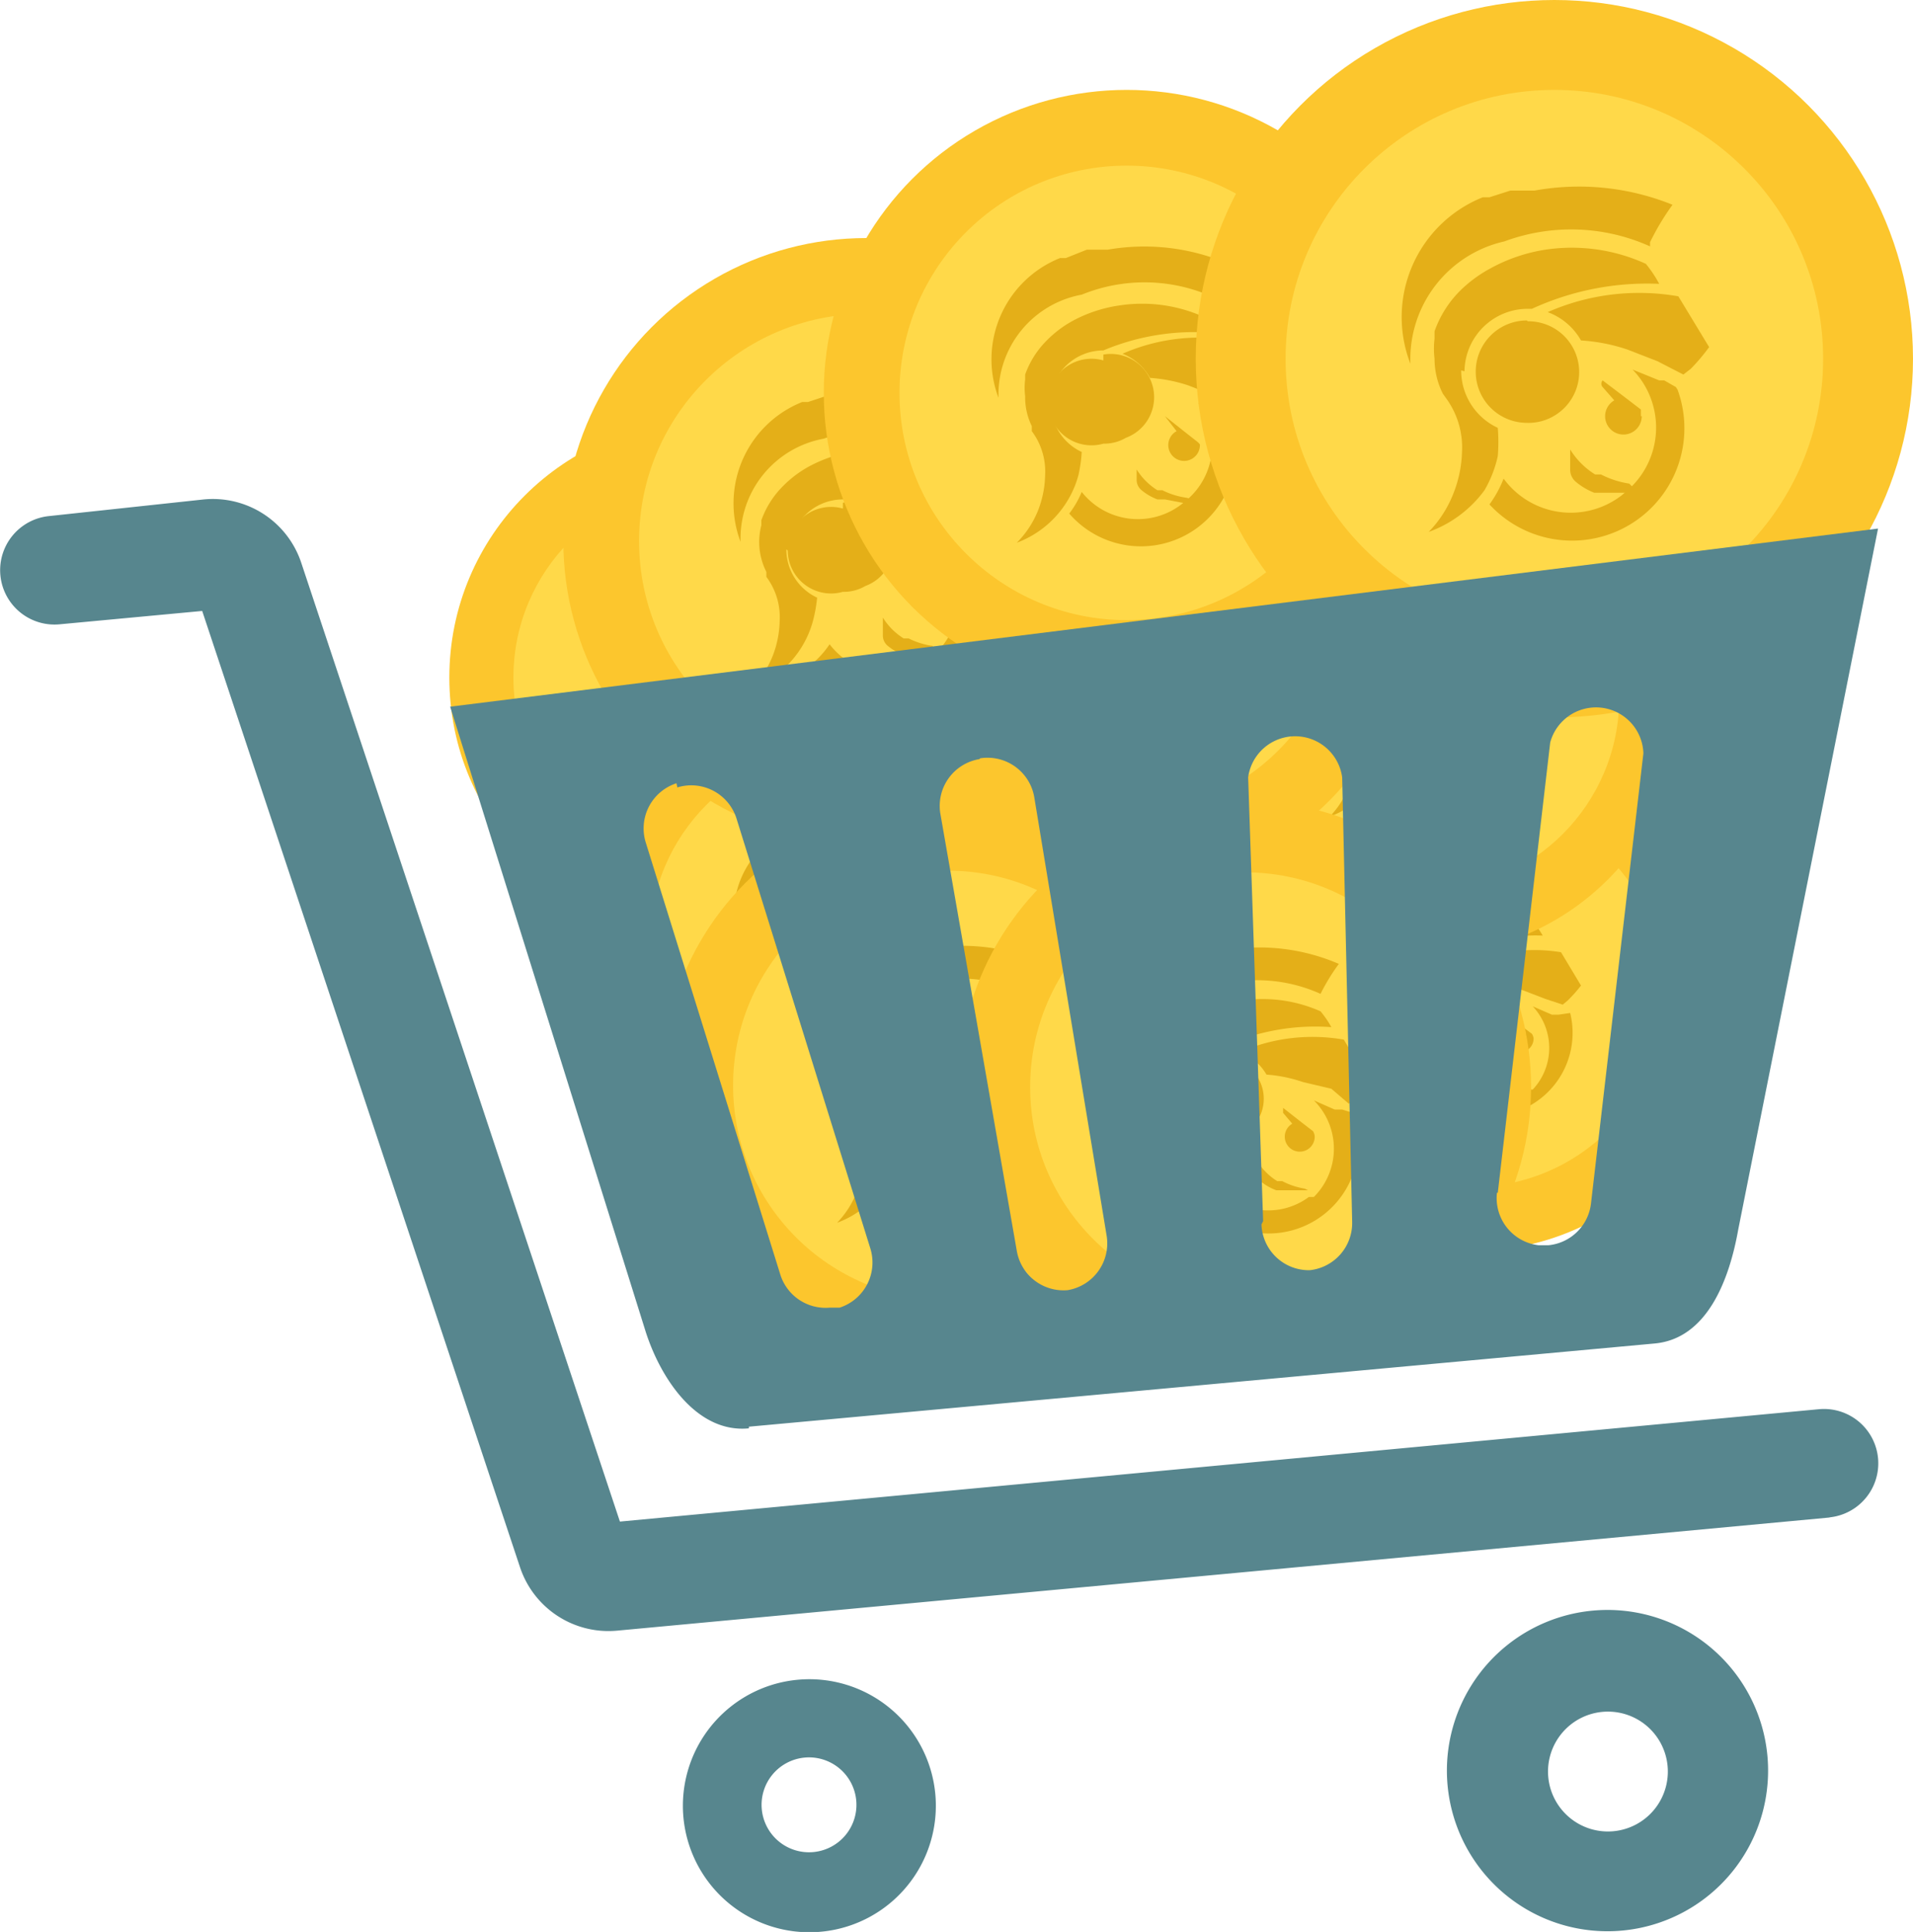 <svg xmlns="http://www.w3.org/2000/svg" viewBox="0 0 22.99 23.21"><defs><style>.cls-1{fill:#fcc62d;}.cls-2{fill:#ffd949;}.cls-3{fill:#e4af18;}.cls-4{fill:#57868e;}</style></defs><title>Asset 9cart</title><g id="Layer_2" data-name="Layer 2"><g id="Livello_3" data-name="Livello 3"><circle class="cls-1" cx="11.5" cy="8.49" r="3.09"/><circle class="cls-2" cx="11.5" cy="8.49" r="2.32"/><path class="cls-3" d="M12.51,7.17a2.17,2.17,0,0,0-.19.32h0l0,0a1.66,1.66,0,0,0-1.25,0,1,1,0,0,0-.81,1.05h0v0h0a1.11,1.11,0,0,1,.63-1.42l.06,0L11.09,7h.21A2.17,2.17,0,0,1,12.51,7.17Z"/><path class="cls-3" d="M12.83,8.4a1.68,1.68,0,0,1-.16.18l-.06.05h0l-.22-.12-.26-.1a1.56,1.56,0,0,0-.39-.08.55.55,0,0,0-.28-.24A2,2,0,0,1,12.57,8Z"/><path class="cls-3" d="M11.26,8.16a.44.44,0,1,0,0,.88A.43.43,0,0,0,11.48,9a.44.44,0,0,0-.23-.82Z"/><path class="cls-3" d="M10.72,8.6a.54.54,0,0,1,.54-.54h0a2.38,2.38,0,0,1,1.09-.22,1.07,1.07,0,0,0-.12-.17,1.53,1.53,0,0,0-.86-.11h0a1.43,1.43,0,0,0-.46.15,1.14,1.14,0,0,0-.27.2.93.93,0,0,0-.22.34h0v0h0a.68.68,0,0,0,0,.17.67.67,0,0,0,.07.3v0h0l0,.05a.69.69,0,0,1,.13.45,1,1,0,0,1-.07.35,1,1,0,0,1-.22.34,1,1,0,0,0,.48-.36A1,1,0,0,0,11,9.33a1.52,1.52,0,0,0,0-.24.54.54,0,0,1-.31-.49Z"/><path class="cls-3" d="M12.25,9A.16.16,0,1,1,12,8.89l-.1-.11a0,0,0,0,1,0-.06h0l.2.16.12.09V9A.15.15,0,0,1,12.25,9Z"/><path class="cls-3" d="M12.18,9.61l0,0h-.07l-.15,0h0l-.08,0h0a.57.57,0,0,1-.16-.09.14.14,0,0,1,0-.1V9.28a.66.66,0,0,0,.21.22l.05,0a.79.79,0,0,0,.24.08Z"/><path class="cls-3" d="M12.55,8.74l0,0-.08,0,0,0-.23-.1a.73.73,0,0,1,0,1l-.05,0h0a.73.73,0,0,1-1-.14,1,1,0,0,1-.12.22,1,1,0,0,0,1.62-1Z"/><circle class="cls-1" cx="8.49" cy="8.14" r="3.09"/><circle class="cls-2" cx="8.49" cy="8.14" r="2.32"/><path class="cls-3" d="M9.51,6.82a2.17,2.17,0,0,0-.19.32h0l0,0A1.66,1.66,0,0,0,8,7.14a1,1,0,0,0-.81,1.05h0v0h0a1.11,1.11,0,0,1,.63-1.42l.06,0,.18-.06h.21A2.17,2.17,0,0,1,9.51,6.82Z"/><path class="cls-3" d="M9.82,8a1.68,1.68,0,0,1-.16.18l-.06.05h0l-.22-.12-.26-.1A1.56,1.56,0,0,0,8.72,8a.55.55,0,0,0-.28-.24,2,2,0,0,1,1.12-.14Z"/><path class="cls-3" d="M8.25,7.81a.44.44,0,1,0,0,.88.43.43,0,0,0,.23-.06.44.44,0,0,0-.23-.82Z"/><path class="cls-3" d="M7.71,8.25a.54.54,0,0,1,.54-.54h0A2.38,2.38,0,0,1,9.38,7.5a1.07,1.07,0,0,0-.12-.17,1.53,1.53,0,0,0-.86-.11h0a1.43,1.43,0,0,0-.46.15,1.14,1.14,0,0,0-.27.2.93.93,0,0,0-.22.34h0V8h0a.68.68,0,0,0,0,.17.67.67,0,0,0,.07.3v0h0l0,.05A.69.69,0,0,1,7.63,9a1,1,0,0,1-.07.35,1,1,0,0,1-.22.34,1,1,0,0,0,.48-.36A1,1,0,0,0,8,9a1.52,1.52,0,0,0,0-.24.54.54,0,0,1-.31-.49Z"/><path class="cls-3" d="M9.24,8.67A.16.16,0,1,1,9,8.54l-.1-.11a0,0,0,0,1,0-.06h0l.2.16.12.09v0A.15.15,0,0,1,9.24,8.67Z"/><path class="cls-3" d="M9.17,9.26l0,0H9.06l-.15,0h0l-.08,0h0a.57.57,0,0,1-.16-.09.14.14,0,0,1,0-.1V8.93a.66.66,0,0,0,.21.22l.05,0a.79.79,0,0,0,.24.08Z"/><path class="cls-3" d="M9.54,8.39l0,0-.08,0,0,0-.23-.1a.73.73,0,0,1,0,1l-.05,0h0a.73.73,0,0,1-1-.14,1,1,0,0,1-.12.22,1,1,0,0,0,1.62-1Z"/><circle class="cls-1" cx="10.13" cy="11.31" r="3.09"/><circle class="cls-2" cx="10.13" cy="11.31" r="2.32"/><path class="cls-3" d="M11.14,10a2.17,2.17,0,0,0-.19.32h0l0,0a1.66,1.66,0,0,0-1.25,0,1,1,0,0,0-.81,1.05h0v0h0a1.11,1.11,0,0,1,.63-1.42l.06,0,.18-.06h.21A2.17,2.17,0,0,1,11.14,10Z"/><path class="cls-3" d="M11.46,11.21a1.68,1.68,0,0,1-.16.18l-.06.05h0L11,11.33l-.26-.1a1.56,1.56,0,0,0-.39-.08.55.55,0,0,0-.28-.24,2,2,0,0,1,1.12-.14Z"/><path class="cls-3" d="M9.89,11a.44.44,0,1,0,0,.88.43.43,0,0,0,.23-.06A.44.44,0,0,0,9.89,11Z"/><path class="cls-3" d="M9.35,11.42a.54.54,0,0,1,.54-.54h0A2.38,2.38,0,0,1,11,10.66a1.07,1.07,0,0,0-.12-.17,1.53,1.53,0,0,0-.86-.11h0a1.43,1.43,0,0,0-.46.15,1.14,1.14,0,0,0-.27.2.93.93,0,0,0-.22.34h0v0H9a.68.68,0,0,0,0,.17.67.67,0,0,0,.07.3v0h0l0,.05a.69.69,0,0,1,.13.45,1,1,0,0,1-.07.35,1,1,0,0,1-.22.34,1,1,0,0,0,.48-.36,1,1,0,0,0,.16-.32,1.52,1.52,0,0,0,0-.24.54.54,0,0,1-.31-.49Z"/><path class="cls-3" d="M10.88,11.84a.16.16,0,1,1-.24-.13l-.1-.11a0,0,0,0,1,0-.06h0l.2.16.12.09v0A.15.15,0,0,1,10.88,11.84Z"/><path class="cls-3" d="M10.81,12.43l0,0H10.7l-.15,0h0l-.08,0h0a.57.57,0,0,1-.16-.09.14.14,0,0,1,0-.1v-.11a.66.66,0,0,0,.21.22l.05,0a.79.79,0,0,0,.24.08Z"/><path class="cls-3" d="M11.18,11.55l0,0-.08,0,0,0-.23-.1a.73.73,0,0,1,0,1l-.05,0h0a.73.73,0,0,1-1-.14,1,1,0,0,1-.12.22,1,1,0,0,0,1.62-1Z"/><circle class="cls-1" cx="14.59" cy="12.05" r="3.09"/><circle class="cls-2" cx="14.59" cy="12.05" r="2.32"/><path class="cls-3" d="M15.6,10.72a2.17,2.17,0,0,0-.19.32h0l0,0a1.66,1.66,0,0,0-1.25,0,1,1,0,0,0-.81,1.05h0v0h0a1.11,1.11,0,0,1,.63-1.42l.06,0,.18-.06h.21A2.17,2.17,0,0,1,15.6,10.72Z"/><path class="cls-3" d="M15.92,12a1.68,1.68,0,0,1-.16.18l-.06.05h0l-.22-.12-.26-.1a1.56,1.56,0,0,0-.39-.08.55.55,0,0,0-.28-.24,2,2,0,0,1,1.12-.14Z"/><path class="cls-3" d="M14.35,11.72a.44.44,0,1,0,0,.88.43.43,0,0,0,.23-.06.44.44,0,0,0-.23-.82Z"/><path class="cls-3" d="M13.81,12.16a.54.54,0,0,1,.54-.54h0a2.38,2.38,0,0,1,1.09-.22,1.07,1.07,0,0,0-.12-.17,1.53,1.53,0,0,0-.86-.11h0a1.43,1.43,0,0,0-.46.15,1.14,1.14,0,0,0-.27.2.93.93,0,0,0-.22.34h0v0h0a.67.67,0,0,0,0,.48v0h0l0,.05a.69.69,0,0,1,.13.45,1,1,0,0,1-.07.35,1,1,0,0,1-.22.34,1,1,0,0,0,.48-.36,1,1,0,0,0,.16-.32,1.52,1.52,0,0,0,0-.24.54.54,0,0,1-.31-.49Z"/><path class="cls-3" d="M15.34,12.58a.16.16,0,1,1-.24-.13l-.1-.11a0,0,0,0,1,0-.06h0l.2.16.12.09v0A.15.15,0,0,1,15.34,12.58Z"/><path class="cls-3" d="M15.27,13.17l0,0h-.07l-.15,0h0l-.08,0h0a.57.57,0,0,1-.16-.09.14.14,0,0,1,0-.1v-.11a.66.66,0,0,0,.21.22l.05,0a.79.79,0,0,0,.24.08Z"/><path class="cls-3" d="M15.64,12.3l0,0-.08,0,0,0-.23-.1a.73.73,0,0,1,0,1l-.05,0h0a.73.73,0,0,1-1-.14,1,1,0,0,1-.12.22,1,1,0,0,0,1.62-1Z"/><circle class="cls-1" cx="17.69" cy="11.94" r="3.09"/><circle class="cls-2" cx="17.69" cy="11.94" r="2.32"/><path class="cls-3" d="M18.7,10.62a2.17,2.17,0,0,0-.19.32h0l0,0a1.66,1.66,0,0,0-1.25,0A1,1,0,0,0,16.42,12h0v0h0A1.11,1.11,0,0,1,17,10.55l.06,0,.18-.06h.21A2.17,2.17,0,0,1,18.7,10.62Z"/><path class="cls-3" d="M19,11.84a1.68,1.68,0,0,1-.16.18l-.06.05h0L18.57,12l-.26-.1a1.56,1.56,0,0,0-.39-.08.55.55,0,0,0-.28-.24,2,2,0,0,1,1.12-.14Z"/><path class="cls-3" d="M17.45,11.61a.44.44,0,1,0,0,.88.43.43,0,0,0,.23-.06.44.44,0,0,0-.23-.82Z"/><path class="cls-3" d="M16.91,12a.54.54,0,0,1,.54-.54h0a2.38,2.38,0,0,1,1.09-.22,1.07,1.07,0,0,0-.12-.17,1.53,1.53,0,0,0-.86-.11h0a1.43,1.43,0,0,0-.46.15,1.14,1.14,0,0,0-.27.2.93.93,0,0,0-.22.34h0v0h0a.67.67,0,0,0,0,.48v0h0l0,.05a.69.69,0,0,1,.13.45,1,1,0,0,1-.07.35,1,1,0,0,1-.22.34,1,1,0,0,0,.48-.36,1,1,0,0,0,.16-.32,1.52,1.52,0,0,0,0-.24.54.54,0,0,1-.31-.49Z"/><path class="cls-3" d="M18.43,12.47a.16.16,0,1,1-.24-.13l-.1-.11a0,0,0,0,1,0-.06h0l.2.16.12.09v0A.15.15,0,0,1,18.43,12.47Z"/><path class="cls-3" d="M18.36,13.06l0,0h-.07l-.15,0h0L18,13h0a.57.57,0,0,1-.16-.09.14.14,0,0,1,0-.1v-.11a.66.66,0,0,0,.21.22l.05,0a.79.79,0,0,0,.24.08Z"/><path class="cls-3" d="M18.73,12.19l0,0-.08,0,0,0-.23-.1a.73.73,0,0,1,0,1l-.05,0h0a.73.73,0,0,1-1-.14,1,1,0,0,1-.12.22,1,1,0,0,0,1.62-1Z"/><circle class="cls-1" cx="17.14" cy="8.38" r="3.09"/><circle class="cls-2" cx="17.14" cy="8.38" r="2.32"/><path class="cls-3" d="M18.16,7.06a2.17,2.17,0,0,0-.19.32h0l0,0a1.66,1.66,0,0,0-1.25,0,1,1,0,0,0-.81,1.05h0v0h0A1.11,1.11,0,0,1,16.5,7l.06,0,.18-.06h.21A2.17,2.17,0,0,1,18.16,7.06Z"/><path class="cls-3" d="M18.47,8.29a1.68,1.68,0,0,1-.16.18l-.06.05h0L18,8.41l-.26-.1a1.56,1.56,0,0,0-.39-.08A.55.55,0,0,0,17.09,8a2,2,0,0,1,1.12-.14Z"/><path class="cls-3" d="M16.9,8.05a.44.44,0,1,0,0,.88.43.43,0,0,0,.23-.06.44.44,0,0,0-.23-.82Z"/><path class="cls-3" d="M16.36,8.49A.54.54,0,0,1,16.9,8h0A2.38,2.38,0,0,1,18,7.74a1.07,1.07,0,0,0-.12-.17,1.53,1.53,0,0,0-.86-.11h0a1.43,1.43,0,0,0-.46.15,1.14,1.14,0,0,0-.27.2.93.93,0,0,0-.22.34h0v0h0a.68.68,0,0,0,0,.17.67.67,0,0,0,.07.3v0h0l0,.05a.69.69,0,0,1,.13.45,1,1,0,0,1-.07.35,1,1,0,0,1-.22.34,1,1,0,0,0,.48-.36,1,1,0,0,0,.16-.32,1.52,1.52,0,0,0,0-.24.54.54,0,0,1-.31-.49Z"/><path class="cls-3" d="M17.89,8.91a.16.16,0,1,1-.24-.13l-.1-.11a0,0,0,0,1,0-.06h0l.2.16.12.09v0A.15.15,0,0,1,17.89,8.91Z"/><path class="cls-3" d="M17.82,9.5l0,0h-.07l-.15,0h0l-.08,0h0a.57.57,0,0,1-.16-.09.14.14,0,0,1,0-.1V9.17a.66.66,0,0,0,.21.22l.05,0a.79.79,0,0,0,.24.08Z"/><path class="cls-3" d="M18.19,8.63l0,0-.08,0,0,0-.23-.1a.73.73,0,0,1,0,1l-.05,0h0a.73.73,0,0,1-1-.14,1,1,0,0,1-.12.22,1,1,0,0,0,1.62-1Z"/><circle class="cls-1" cx="13.54" cy="7.19" r="3.44"/><circle class="cls-2" cx="13.54" cy="7.19" r="2.58"/><path class="cls-3" d="M14.68,5.71a2.42,2.42,0,0,0-.22.36h0l0,0A1.85,1.85,0,0,0,13,6.07a1.16,1.16,0,0,0-.9,1.17h0v0h0a1.24,1.24,0,0,1,.7-1.59l.06,0,.2-.06h.24A2.42,2.42,0,0,1,14.68,5.71Z"/><path class="cls-3" d="M15,7.08a1.87,1.87,0,0,1-.17.2l-.07.06h0l-.25-.13-.29-.11A1.74,1.74,0,0,0,13.81,7a.61.61,0,0,0-.32-.27,2.18,2.18,0,0,1,1.25-.15Z"/><path class="cls-3" d="M13.28,6.82a.49.49,0,1,0,0,1,.48.48,0,0,0,.25-.07.49.49,0,0,0-.25-.91Z"/><path class="cls-3" d="M12.68,7.31a.6.6,0,0,1,.6-.6h0a2.65,2.65,0,0,1,1.22-.24,1.2,1.2,0,0,0-.13-.19,1.71,1.71,0,0,0-1-.12h0a1.6,1.6,0,0,0-.52.17,1.27,1.27,0,0,0-.3.22,1,1,0,0,0-.24.38h0l0,.05h0a.75.75,0,0,0,.05.53v0h0l0,.06a.77.77,0,0,1,.15.5,1.16,1.16,0,0,1-.08.39,1.1,1.1,0,0,1-.24.38,1.14,1.14,0,0,0,.53-.4A1.13,1.13,0,0,0,13,8.12,1.69,1.69,0,0,0,13,7.86a.61.61,0,0,1-.35-.55Z"/><path class="cls-3" d="M14.38,7.78a.18.18,0,1,1-.27-.15L14,7.5a0,0,0,0,1,0-.06h0l.23.18.13.1v0A.16.16,0,0,1,14.38,7.78Z"/><path class="cls-3" d="M14.3,8.43l0,0h-.07l-.17,0h0l-.09,0h0a.63.63,0,0,1-.18-.1.15.15,0,0,1-.05-.12V8.06a.73.73,0,0,0,.24.24l.06,0a.88.88,0,0,0,.27.09Z"/><path class="cls-3" d="M14.71,7.46l0,0-.09,0,0,0-.25-.11a.82.82,0,0,1,0,1.16l-.06,0h0A.82.82,0,0,1,13,8.32a1.09,1.09,0,0,1-.14.25,1.08,1.08,0,0,0,1.81-1.1Z"/><circle class="cls-1" cx="10.41" cy="6.5" r="3.64"/><circle class="cls-2" cx="10.41" cy="6.5" r="2.73"/><path class="cls-3" d="M11.61,4.94a2.55,2.55,0,0,0-.23.38h0l0,0a2,2,0,0,0-1.48-.05,1.22,1.22,0,0,0-1,1.24h0v0h0a1.31,1.31,0,0,1,.74-1.68l.07,0,.21-.07h.25A2.56,2.56,0,0,1,11.61,4.94Z"/><path class="cls-3" d="M12,6.39a2,2,0,0,1-.18.22l-.08.06h0l-.26-.14-.31-.12a1.84,1.84,0,0,0-.46-.09A.64.64,0,0,0,10.35,6a2.3,2.3,0,0,1,1.32-.16Z"/><path class="cls-3" d="M10.13,6.11a.52.52,0,1,0,0,1,.51.51,0,0,0,.27-.07.52.52,0,0,0-.27-1Z"/><path class="cls-3" d="M9.49,6.63A.64.64,0,0,1,10.13,6h0a2.81,2.81,0,0,1,1.29-.25,1.26,1.26,0,0,0-.14-.2,1.81,1.81,0,0,0-1-.13h0a1.69,1.69,0,0,0-.55.18,1.34,1.34,0,0,0-.32.24,1.1,1.1,0,0,0-.26.41h0l0,.06h0a.79.79,0,0,0,.06.56v0h0l0,.06a.81.81,0,0,1,.16.53,1.23,1.23,0,0,1-.08.41,1.16,1.16,0,0,1-.26.4,1.2,1.2,0,0,0,.56-.43,1.19,1.19,0,0,0,.18-.38,1.78,1.78,0,0,0,.05-.28.64.64,0,0,1-.37-.58Z"/><path class="cls-3" d="M11.29,7.12A.19.19,0,1,1,11,7l-.12-.14a.05.05,0,0,1,0-.07h0l.24.19.14.11v0A.17.17,0,0,1,11.29,7.12Z"/><path class="cls-3" d="M11.21,7.82l0,.05h-.08l-.18,0h0l-.09,0h0a.67.67,0,0,1-.19-.11.16.16,0,0,1-.06-.12V7.42a.78.78,0,0,0,.25.25l.06,0a.93.93,0,0,0,.29.09Z"/><path class="cls-3" d="M11.65,6.79l0,0-.1-.05,0,0-.27-.11a.86.86,0,0,1-.05,1.23l-.06.05h0a.86.86,0,0,1-1.2-.17A1.15,1.15,0,0,1,9.73,8a1.14,1.14,0,0,0,1.91-1.16Z"/><circle class="cls-1" cx="11.39" cy="13.04" r="3.44"/><circle class="cls-2" cx="11.39" cy="13.04" r="2.58"/><path class="cls-3" d="M12.52,11.56a2.42,2.42,0,0,0-.22.36h0l0,0a1.85,1.85,0,0,0-1.4-.05,1.16,1.16,0,0,0-.9,1.17h0v0h0a1.24,1.24,0,0,1,.7-1.59l.06,0,.2-.06h.24A2.42,2.42,0,0,1,12.52,11.56Z"/><path class="cls-3" d="M12.88,12.93a1.87,1.87,0,0,1-.17.2l-.07.06h0l-.25-.13-.29-.11a1.74,1.74,0,0,0-.44-.09.61.61,0,0,0-.32-.27,2.18,2.18,0,0,1,1.25-.15Z"/><path class="cls-3" d="M11.13,12.67a.49.49,0,1,0,0,1,.48.48,0,0,0,.25-.07.49.49,0,0,0-.25-.91Z"/><path class="cls-3" d="M10.52,13.16a.6.6,0,0,1,.6-.6h0a2.65,2.65,0,0,1,1.22-.24,1.2,1.2,0,0,0-.13-.19,1.71,1.71,0,0,0-1-.12h0a1.6,1.6,0,0,0-.52.17,1.27,1.27,0,0,0-.3.22,1,1,0,0,0-.24.38h0l0,.05h0a.76.76,0,0,0,0,.19.75.75,0,0,0,.08.34v0h0l0,.06a.77.77,0,0,1,.15.5,1.16,1.16,0,0,1-.08.39,1.1,1.1,0,0,1-.24.38,1.14,1.14,0,0,0,.53-.4,1.13,1.13,0,0,0,.17-.36,1.69,1.69,0,0,0,.05-.27.61.61,0,0,1-.35-.55Z"/><path class="cls-3" d="M12.22,13.63a.18.18,0,1,1-.27-.15l-.11-.13a0,0,0,0,1,0-.06h0l.23.18.13.1v0A.16.16,0,0,1,12.22,13.63Z"/><path class="cls-3" d="M12.15,14.28l0,0H12l-.17,0h0l-.09,0h0a.63.63,0,0,1-.18-.1.15.15,0,0,1-.05-.12v-.13a.73.73,0,0,0,.24.24l.06,0a.88.88,0,0,0,.27.09Z"/><path class="cls-3" d="M12.56,13.31l0,0-.09,0,0,0-.25-.11a.82.82,0,0,1,0,1.16l-.06,0h0a.82.82,0,0,1-1.14-.16,1.09,1.09,0,0,1-.14.25,1.08,1.08,0,0,0,1.81-1.1Z"/><circle class="cls-1" cx="14.96" cy="13.06" r="3.44"/><circle class="cls-2" cx="14.96" cy="13.06" r="2.58"/><path class="cls-3" d="M16.09,11.58a2.42,2.42,0,0,0-.22.36h0l0,0a1.85,1.85,0,0,0-1.4-.05,1.16,1.16,0,0,0-.9,1.17h0v0h0a1.24,1.24,0,0,1,.7-1.59l.06,0,.2-.06h.24A2.42,2.42,0,0,1,16.09,11.58Z"/><path class="cls-3" d="M16.45,13a1.87,1.87,0,0,1-.17.2l-.07.06h0L16,13.08,15.66,13a1.74,1.74,0,0,0-.44-.09.61.61,0,0,0-.32-.27,2.18,2.18,0,0,1,1.25-.15Z"/><path class="cls-3" d="M14.7,12.69a.49.49,0,1,0,0,1,.48.48,0,0,0,.25-.07.49.49,0,0,0-.25-.91Z"/><path class="cls-3" d="M14.09,13.18a.6.6,0,0,1,.6-.6h0A2.65,2.65,0,0,1,16,12.34a1.2,1.2,0,0,0-.13-.19,1.71,1.71,0,0,0-1-.12h0a1.6,1.6,0,0,0-.52.17,1.27,1.27,0,0,0-.3.22,1,1,0,0,0-.24.38h0l0,.05h0a.75.75,0,0,0,.05.53v0h0l0,.06A.77.77,0,0,1,14,14a1.16,1.16,0,0,1-.08.39,1.1,1.1,0,0,1-.24.38,1.14,1.14,0,0,0,.53-.4,1.13,1.13,0,0,0,.17-.36,1.69,1.69,0,0,0,.05-.27.61.61,0,0,1-.35-.55Z"/><path class="cls-3" d="M15.8,13.65a.18.18,0,1,1-.27-.15l-.11-.13a0,0,0,0,1,0-.06h0l.23.18.13.1v0A.16.16,0,0,1,15.8,13.65Z"/><path class="cls-3" d="M15.72,14.3l0,0H15.6l-.17,0h0l-.09,0h0a.63.63,0,0,1-.18-.1.15.15,0,0,1-.05-.12v-.13a.73.73,0,0,0,.24.24l.06,0a.88.88,0,0,0,.27.09Z"/><path class="cls-3" d="M16.13,13.33l0,0-.09,0,0,0-.25-.11a.82.82,0,0,1,0,1.16l-.06,0h0a.82.82,0,0,1-1.14-.16,1.09,1.09,0,0,1-.14.25,1.08,1.08,0,0,0,1.81-1.1Z"/><circle class="cls-1" cx="13.54" cy="4.72" r="3.64"/><circle class="cls-2" cx="13.54" cy="4.72" r="2.73"/><path class="cls-3" d="M14.74,3.16a2.55,2.55,0,0,0-.23.38h0l0,0A2,2,0,0,0,13,3.54a1.22,1.22,0,0,0-1,1.24h0v0h0a1.31,1.31,0,0,1,.74-1.68l.07,0L13.06,3h.25A2.56,2.56,0,0,1,14.74,3.16Z"/><path class="cls-3" d="M15.11,4.61a2,2,0,0,1-.18.22l-.08.06h0l-.26-.14-.31-.12a1.84,1.84,0,0,0-.46-.09.64.64,0,0,0-.33-.29,2.3,2.3,0,0,1,1.32-.16Z"/><path class="cls-3" d="M13.26,4.33a.52.52,0,1,0,0,1,.51.51,0,0,0,.27-.07.52.52,0,0,0-.27-1Z"/><path class="cls-3" d="M12.62,4.85a.64.64,0,0,1,.64-.64h0A2.81,2.81,0,0,1,14.59,4a1.26,1.26,0,0,0-.14-.2,1.81,1.81,0,0,0-1-.13h0a1.69,1.69,0,0,0-.55.18,1.34,1.34,0,0,0-.32.24,1.1,1.1,0,0,0-.26.41h0l0,.06h0a.8.8,0,0,0,0,.2.79.79,0,0,0,.08.36v0h0l0,.06a.81.81,0,0,1,.16.53,1.23,1.23,0,0,1-.08.41,1.16,1.16,0,0,1-.26.4,1.2,1.2,0,0,0,.56-.43,1.19,1.19,0,0,0,.18-.38A1.78,1.78,0,0,0,13,5.43a.64.64,0,0,1-.37-.58Z"/><path class="cls-3" d="M14.42,5.34a.19.19,0,1,1-.28-.16L14,5A.05.05,0,0,1,14,5h0l.24.19.14.11v0A.17.17,0,0,1,14.42,5.34Z"/><path class="cls-3" d="M14.34,6l0,.05h-.08L14,6h0l-.09,0h0a.67.67,0,0,1-.19-.11.16.16,0,0,1-.06-.12V5.64a.78.78,0,0,0,.25.25l.06,0a.93.93,0,0,0,.29.09Z"/><path class="cls-3" d="M14.77,5l0,0-.1-.05,0,0-.27-.11A.86.86,0,0,1,14.27,6l-.06.05h0A.86.86,0,0,1,13,5.91a1.15,1.15,0,0,1-.15.26A1.14,1.14,0,0,0,14.77,5Z"/><path class="cls-4" d="M9.59,20.18a1.52,1.52,0,1,0,1.65,1.37,1.52,1.52,0,0,0-1.65-1.37Zm.19,2.07a.57.57,0,1,1,.51-.62.57.57,0,0,1-.51.62Zm0,0"/><path class="cls-4" d="M19.14,19.35a1.93,1.93,0,1,0,2.1,1.74,1.93,1.93,0,0,0-2.1-1.74ZM19.39,22a.72.72,0,1,1,.65-.79.72.72,0,0,1-.65.79Zm0,0"/><path class="cls-4" d="M22,18.23,7.42,19.59a1.12,1.12,0,0,1-1.17-.76L2.43,7.34.72,7.5A.65.65,0,1,1,.59,6.2L2.45,6a1.12,1.12,0,0,1,1.17.76L7.45,18.28l14.41-1.35a.65.65,0,1,1,.12,1.3Zm0,0"/><circle class="cls-1" cx="18.68" cy="4.31" r="4.31"/><circle class="cls-2" cx="18.68" cy="4.31" r="3.23"/><path class="cls-3" d="M20.1,2.46a3,3,0,0,0-.27.45h0l0,.05a2.31,2.31,0,0,0-1.75-.06,1.45,1.45,0,0,0-1.13,1.47h0v0h0a1.55,1.55,0,0,1,.87-2l.08,0,.25-.08h.29A3,3,0,0,1,20.1,2.46Z"/><path class="cls-3" d="M20.54,4.17a2.34,2.34,0,0,1-.22.26l-.09.07h0l-.31-.16-.36-.14A2.17,2.17,0,0,0,19,4.09a.76.76,0,0,0-.4-.34,2.73,2.73,0,0,1,1.57-.19Z"/><path class="cls-3" d="M18.35,3.85a.61.61,0,1,0,0,1.23A.6.6,0,0,0,18.67,5a.61.61,0,0,0-.31-1.14Z"/><path class="cls-3" d="M17.6,4.46a.76.76,0,0,1,.76-.75h.05a3.32,3.32,0,0,1,1.53-.3,1.5,1.5,0,0,0-.16-.24A2.14,2.14,0,0,0,18.57,3h0a2,2,0,0,0-.65.22,1.59,1.59,0,0,0-.38.28,1.3,1.3,0,0,0-.3.48h0V4l0,.07h0a1,1,0,0,0,0,.24.93.93,0,0,0,.1.42l0,0h0l.05.07a1,1,0,0,1,.18.63,1.45,1.45,0,0,1-.1.49,1.38,1.38,0,0,1-.3.47,1.43,1.43,0,0,0,.67-.5A1.41,1.41,0,0,0,18,5.48,2.11,2.11,0,0,0,18,5.14a.76.76,0,0,1-.44-.69Z"/><path class="cls-3" d="M19.73,5a.22.22,0,1,1-.33-.19l-.14-.16a.06.06,0,0,1,0-.08h0l.29.22.17.13V5A.2.2,0,0,1,19.73,5Z"/><path class="cls-3" d="M19.63,5.86l-.06.06h-.09l-.21,0h0l-.11,0h0a.79.79,0,0,1-.22-.13.19.19,0,0,1-.07-.14V5.4a.92.92,0,0,0,.3.3l.07,0a1.1,1.1,0,0,0,.34.11Z"/><path class="cls-3" d="M20.14,4.65l0,0L20,4.57l-.06,0-.32-.13a1,1,0,0,1-.06,1.45l-.07.06h0a1,1,0,0,1-1.42-.2,1.36,1.36,0,0,1-.17.31,1.35,1.35,0,0,0,2.26-1.38Z"/><path class="cls-4" d="M9,17.14l10.89-1c.62-.06.89-.75,1-1.37l1.68-8.42L5.41,8.49,7.76,16c.19.59.63,1.22,1.24,1.16Zm9-2.81.63-5.41a.57.57,0,0,1,1.12.13l-.63,5.41a.57.57,0,0,1-.51.5h-.12a.57.57,0,0,1-.5-.63Zm-2.82.34L15,9.34a.57.57,0,0,1,1.13,0l.12,5.34a.57.57,0,0,1-.51.58h0a.57.57,0,0,1-.58-.55Zm-3.4-5.56a.57.57,0,0,1,.65.47l.87,5.27a.57.57,0,0,1-.47.65h0a.57.57,0,0,1-.61-.47L11.3,9.77a.57.57,0,0,1,.47-.65Zm-3.64.35a.57.57,0,0,1,.71.37L10.46,15a.57.57,0,0,1-.37.71l-.12,0a.57.57,0,0,1-.59-.39l-1.62-5.2a.57.57,0,0,1,.37-.71Zm0,0"/></g></g></svg>